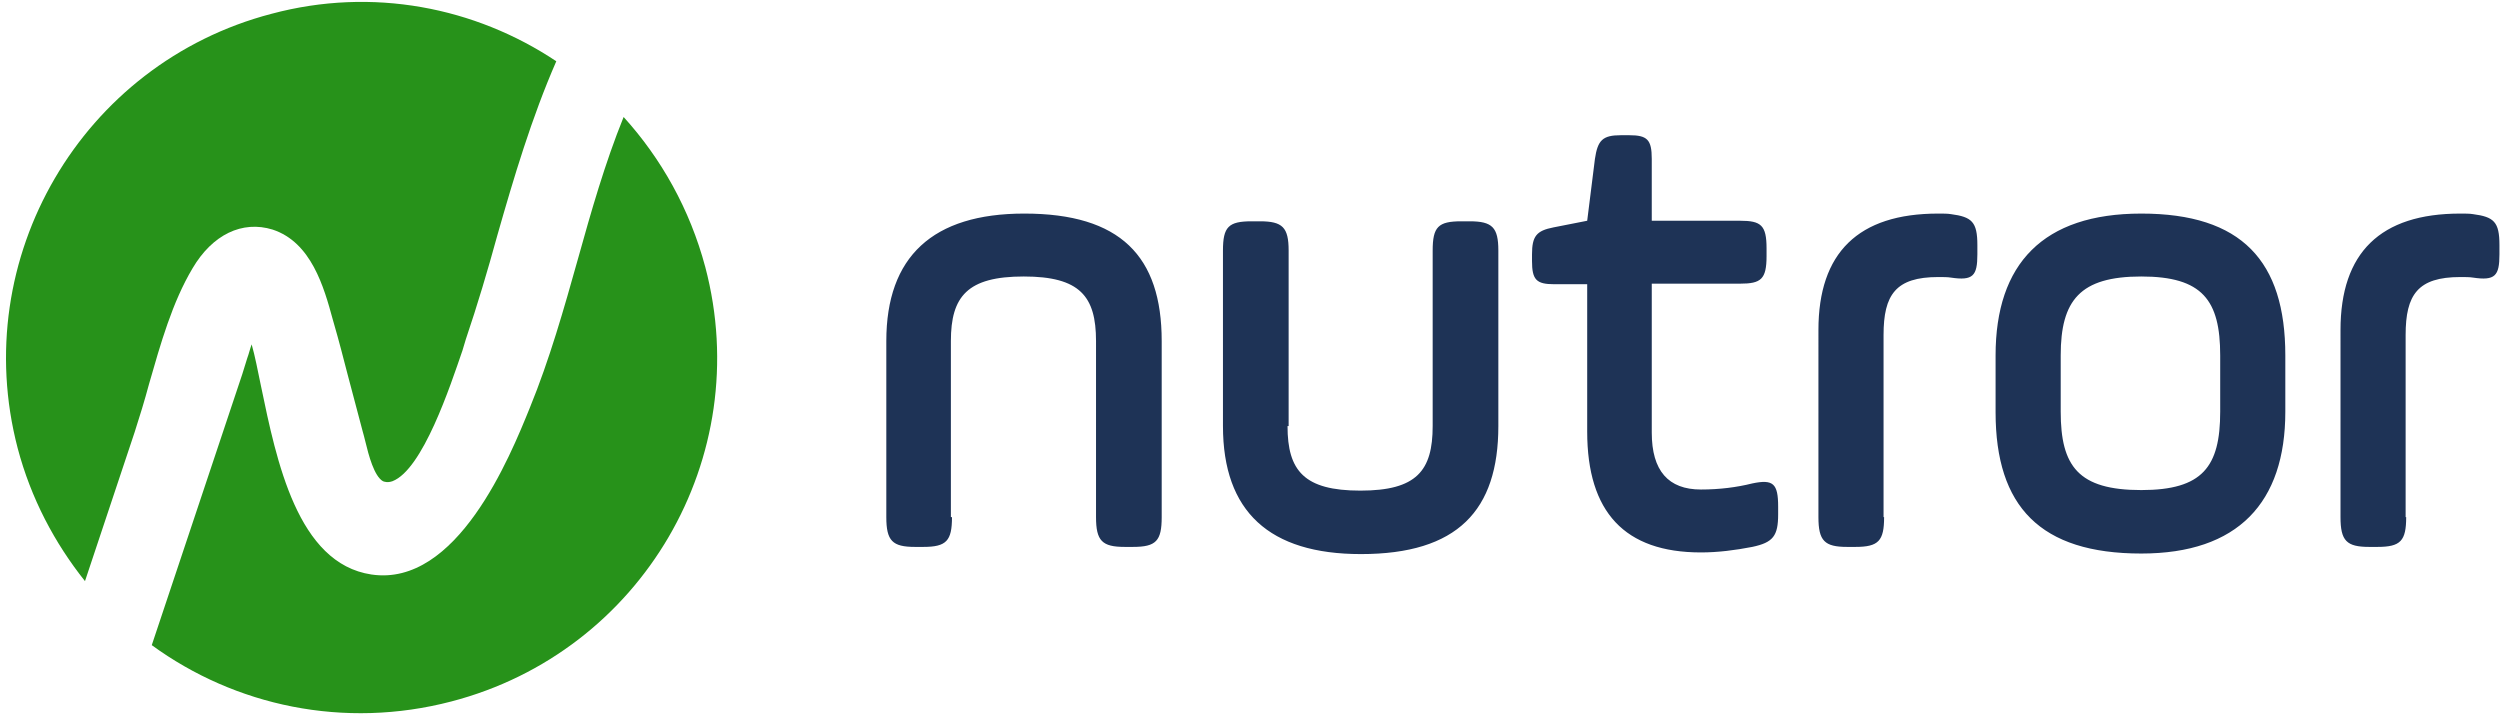 <svg xmlns="http://www.w3.org/2000/svg" class="icon" viewBox="0 0 453 130"><path fill="#1e3356" fill-rule="evenodd" d="M172.5 93.7c0 4.3-1 5.4-5.2 5.4h-1.5c-4.1 0-5.2-1.1-5.2-5.4V61.8c0-15.3 8.4-23.1 25-23.1 17.4 0 24.9 7.7 24.9 23.1v31.9c0 4.3-1 5.4-5.2 5.4h-1.5c-4.1 0-5.2-1.1-5.2-5.4V61.8c0-8.1-2.9-11.7-13.1-11.7s-13.2 3.6-13.2 11.7v31.9zm60.8-16.5c0 8.1 3 11.7 13.2 11.7s13.1-3.6 13.1-11.7V45.4c0-4.3 1-5.3 5.2-5.3h1.5c4.1 0 5.2 1.1 5.2 5.3v31.8c0 15.3-7.4 23.2-24.9 23.2-16.6 0-25-7.7-25-23.2V45.4c0-4.3 1-5.3 5.2-5.3h1.5c4.1 0 5.2 1.1 5.2 5.3v31.8zm44.3-31.1c0-3.3.8-4.3 3.9-4.9l6.1-1.2 1.4-11.2c.5-3.4 1.4-4.3 4.7-4.3h1.5c3.3 0 4.1.8 4.1 4.3V40h16c3.8 0 4.8.8 4.8 5v1.4c0 4.2-1 5-4.8 5h-16v27c0 6.9 3 10.3 8.9 10.3 3.4 0 6.5-.4 9.3-1.1 3.8-.8 4.7 0 4.7 4.2v1.4c0 3.9-.9 5.1-4.7 5.9-3.1.6-6.2 1-9.3 1-13.8 0-20.6-7.3-20.6-21.9V51.5h-6c-3.2 0-4-.8-4-4.2v-1.2zm63.8 47.6c0 4.3-1 5.4-5.2 5.4h-1.5c-4.1 0-5.2-1.1-5.2-5.4V59.8c0-14 7.2-21.1 21.7-21.1.9 0 1.7 0 2.3.1 3.8.5 4.8 1.4 4.8 5.6v1.7c0 3.9-.8 4.8-4.8 4.2-.6-.1-1.4-.1-2.3-.1-7.7 0-9.9 3.2-9.9 10.5v33zm20.2-19V64.4c0-16.6 8.6-25.7 26.4-25.7 18.2 0 26.1 8.6 26.1 25.7v10.2c0 16.5-8.6 25.7-26.1 25.7-18.3 0-26.4-8.5-26.4-25.6zm40.7-10.3c0-10-3.2-14.3-14.3-14.3-11.1 0-14.6 4.3-14.6 14.3v10.2c0 9.9 3.2 14.2 14.6 14.2 11.1 0 14.3-4.2 14.3-14.2V64.4zM436 93.7c0 4.3-1 5.4-5.2 5.4h-1.5c-4.1 0-5.2-1.1-5.2-5.4V59.8c0-14 7.2-21.1 21.7-21.1.9 0 1.7 0 2.3.1 3.8.5 4.8 1.4 4.8 5.6v1.7c0 3.9-.8 4.8-4.8 4.2-.6-.1-1.4-.1-2.3-.1-7.7 0-9.9 3.2-9.9 10.5v33z"/><path fill="#27921A" fill-rule="evenodd" d="M24.4 78.3c.9-2.8 1.8-5.7 2.6-8.7 2.1-7.3 4.2-14.8 7.9-21 3.6-6.1 9-8.7 14.5-7 7 2.3 9.3 10.4 10.9 16.3l.2.7c.9 3.1 1.7 6.2 2.5 9.3l2.7 10.2c.2.6.3 1.2.5 1.9.6 2.5 1.6 6.3 3.2 7.2.3.1.8.3 1.7 0 5.5-2.1 10.5-17.3 12.7-23.7l.6-2c2.1-6.2 4-12.6 5.7-18.8 3-10.5 6.2-21.3 10.7-31.6C86.1 1.3 67.5-2.4 49.2 2.5c-34.4 9-55 44.3-46 78.7 2.4 9.1 6.7 17.2 12.2 24.1l9-27z"/><path fill="#27921A" fill-rule="evenodd" d="M127.8 48.4c-2.8-10.5-8-19.7-14.8-27.2-3.4 8.4-5.9 17.2-8.3 25.8-2.5 8.9-5.1 18.1-8.7 26.9-3.6 8.9-13.2 32.5-28.7 30.2-13.4-2-17.2-20.6-20-34.1-.6-2.9-1.1-5.5-1.7-7.6-.3.8-.5 1.7-.8 2.5-.3 1-.6 1.9-.9 2.9l-16.4 49.1c15.1 11 34.8 15.3 54.3 10.2 34.5-9 55.1-44.2 46-78.7z"/></svg>